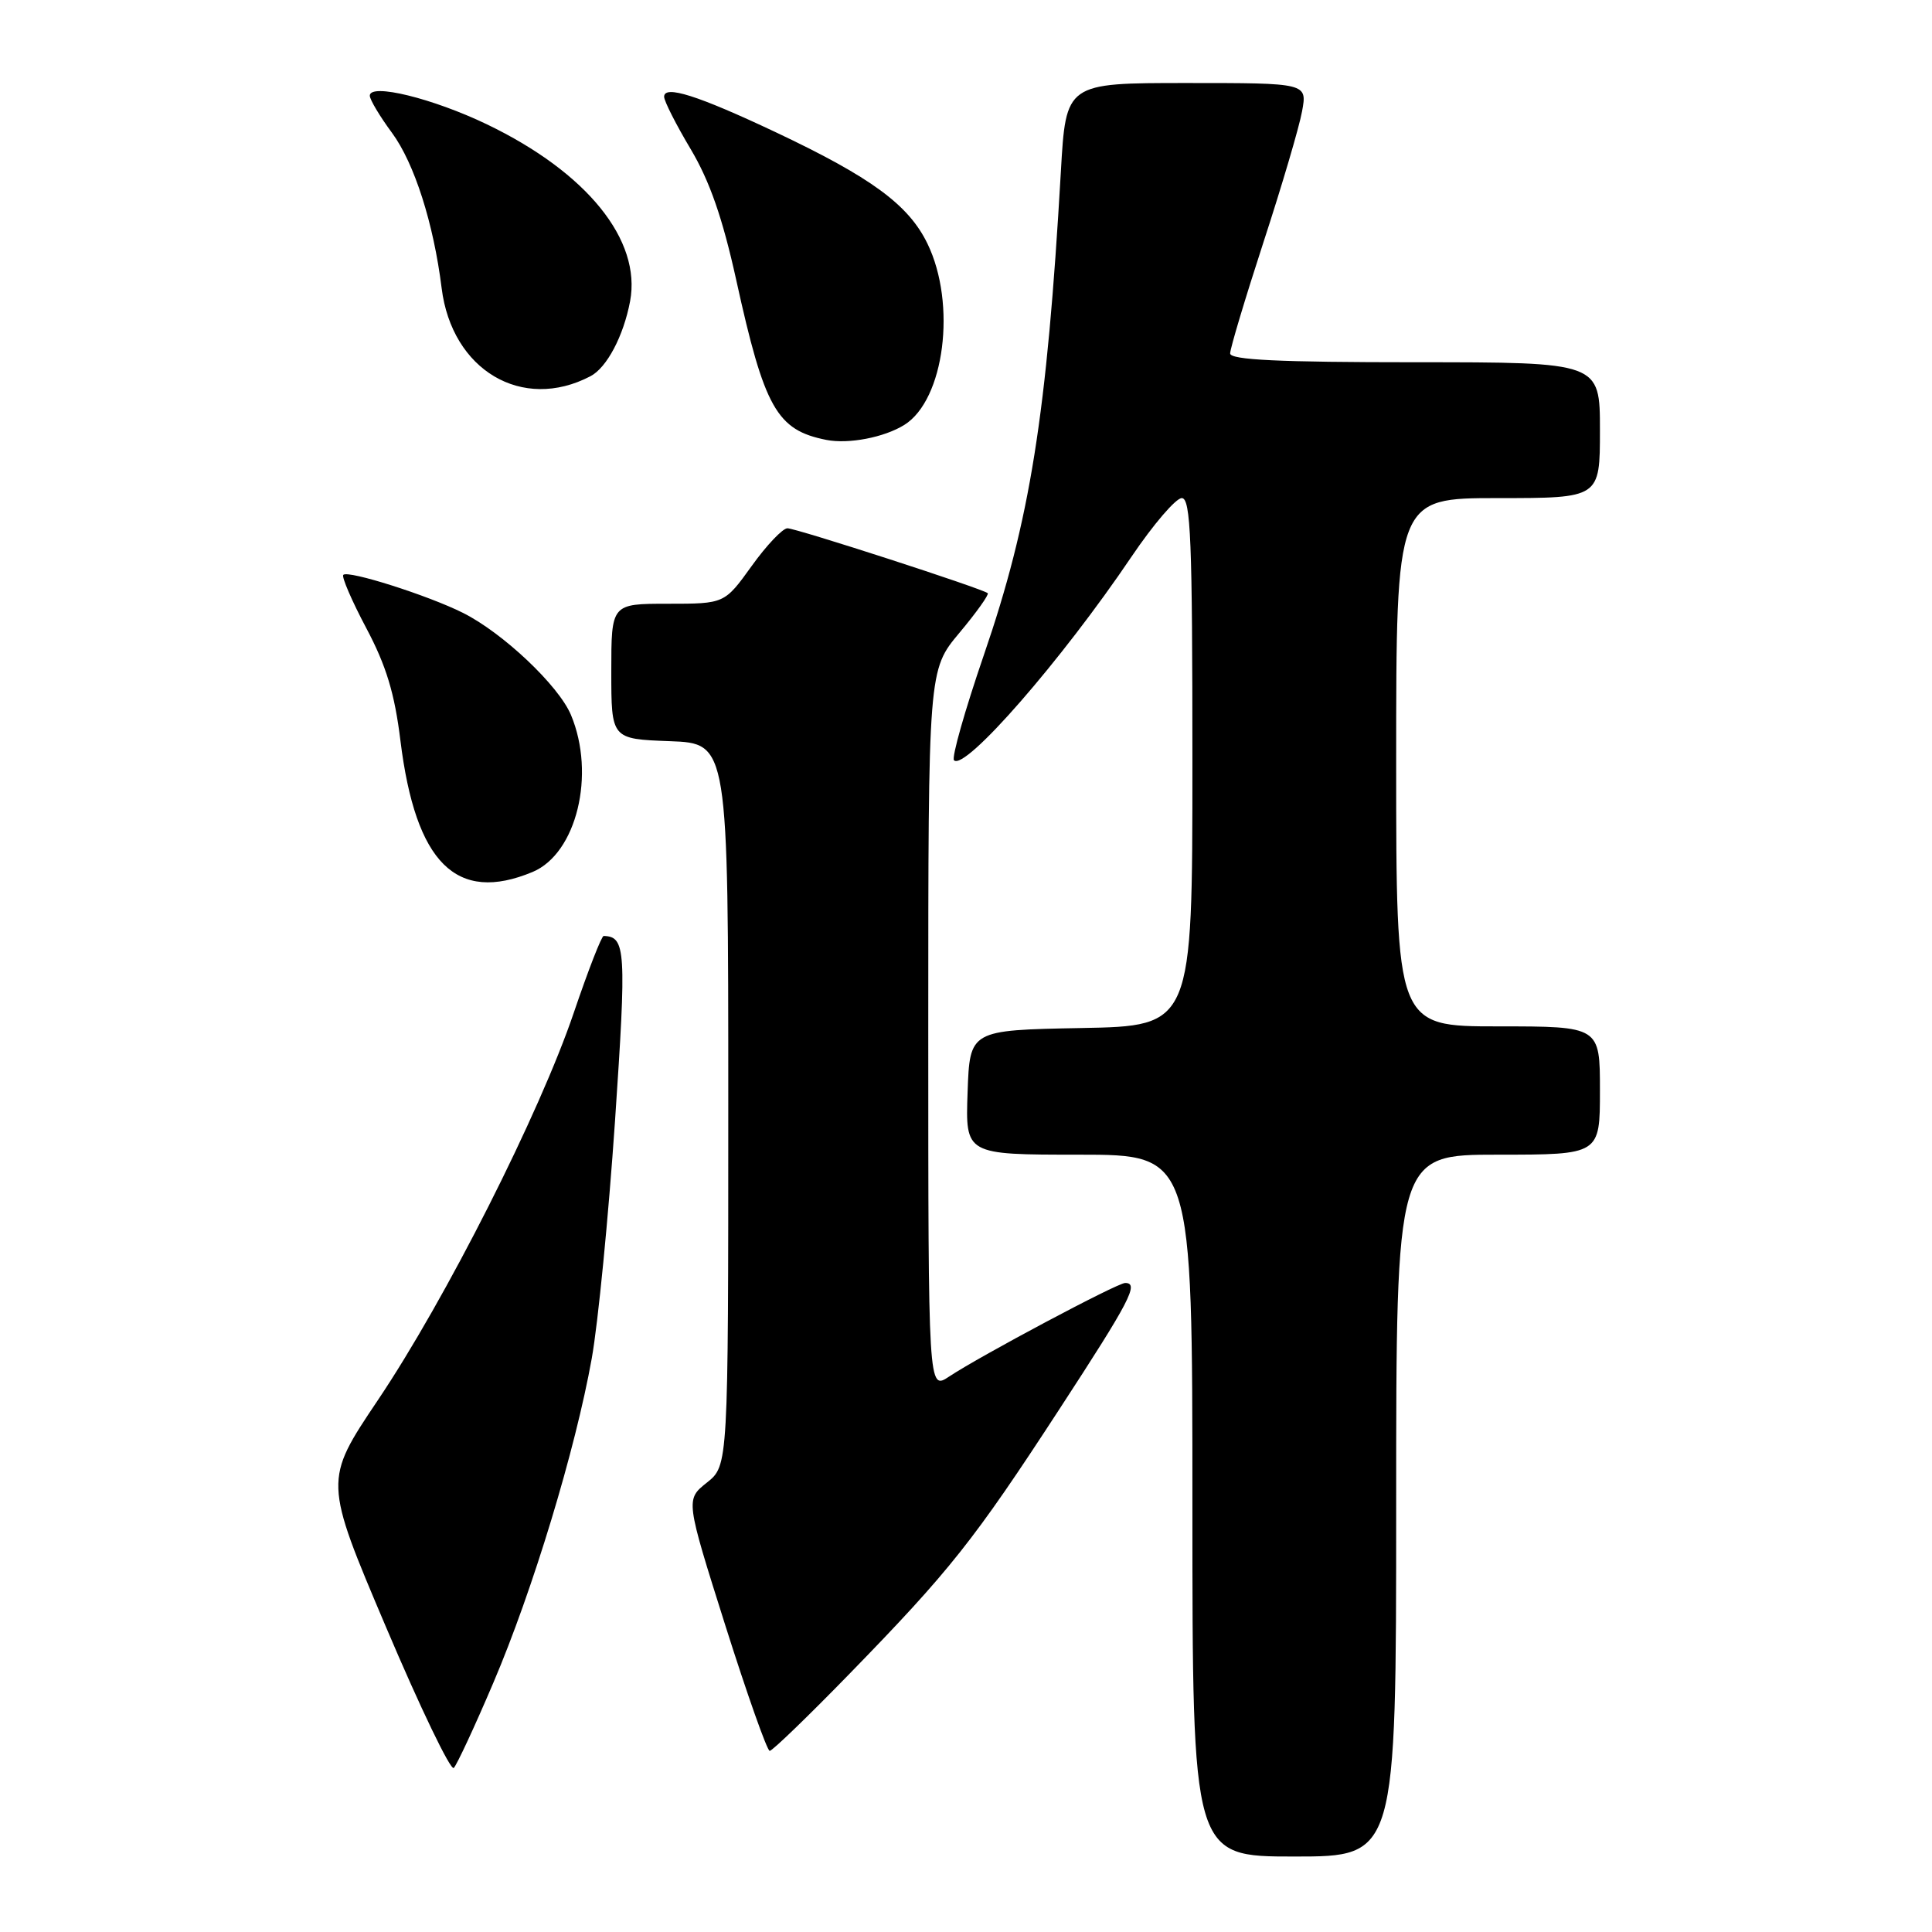 <?xml version="1.0" encoding="UTF-8" standalone="no"?>
<!DOCTYPE svg PUBLIC "-//W3C//DTD SVG 1.1//EN" "http://www.w3.org/Graphics/SVG/1.1/DTD/svg11.dtd" >
<svg xmlns="http://www.w3.org/2000/svg" xmlns:xlink="http://www.w3.org/1999/xlink" version="1.1" viewBox="0 0 256 256">
 <g >
 <path fill="currentColor"
d=" M 185.00 199.50 C 185.00 153.00 185.00 153.00 198.50 153.00 C 212.00 153.00 212.00 153.00 212.00 144.50 C 212.00 136.00 212.00 136.00 198.50 136.00 C 185.00 136.00 185.00 136.00 185.00 101.00 C 185.00 66.00 185.00 66.00 198.50 66.00 C 212.00 66.00 212.00 66.00 212.00 57.00 C 212.00 48.00 212.00 48.00 187.50 48.00 C 169.47 48.00 163.00 47.69 163.00 46.83 C 163.00 46.19 164.99 39.55 167.42 32.08 C 169.86 24.61 172.16 16.81 172.53 14.75 C 173.22 11.00 173.22 11.00 157.23 11.00 C 141.24 11.00 141.24 11.00 140.57 22.75 C 138.72 54.99 136.50 68.96 130.36 86.81 C 127.85 94.13 126.07 100.40 126.41 100.74 C 127.85 102.19 140.67 87.49 149.94 73.75 C 152.82 69.49 155.81 66.00 156.59 66.00 C 157.78 66.00 158.00 71.52 158.00 100.97 C 158.00 135.95 158.00 135.95 143.25 136.22 C 128.50 136.50 128.50 136.50 128.21 144.75 C 127.92 153.00 127.92 153.00 142.96 153.00 C 158.00 153.00 158.00 153.00 158.00 199.50 C 158.00 246.00 158.00 246.00 171.50 246.00 C 185.00 246.00 185.00 246.00 185.00 199.50 Z  M 65.36 223.00 C 70.59 210.75 76.25 192.08 78.41 180.00 C 79.25 175.32 80.63 161.18 81.49 148.57 C 83.03 125.85 82.92 124.10 79.99 124.02 C 79.71 124.01 77.94 128.57 76.04 134.16 C 71.53 147.48 59.05 172.18 50.06 185.54 C 42.91 196.19 42.91 196.19 51.15 215.60 C 55.68 226.28 59.72 234.67 60.13 234.26 C 60.54 233.84 62.90 228.78 65.36 223.00 Z  M 112.60 221.75 C 125.87 208.12 129.04 204.13 140.37 186.73 C 149.76 172.33 150.97 170.00 149.09 170.00 C 148.05 170.00 129.94 179.63 125.75 182.41 C 123.00 184.23 123.00 184.23 123.00 136.50 C 123.00 88.78 123.00 88.78 127.13 83.85 C 129.40 81.14 131.08 78.77 130.88 78.60 C 130.17 77.99 105.50 70.00 104.34 70.00 C 103.71 70.00 101.57 72.25 99.60 75.00 C 96.00 80.00 96.00 80.00 88.50 80.00 C 81.00 80.00 81.00 80.00 81.00 88.96 C 81.00 97.92 81.00 97.92 88.75 98.21 C 96.50 98.50 96.50 98.50 96.50 146.35 C 96.50 194.19 96.50 194.19 93.67 196.45 C 90.84 198.70 90.84 198.70 96.10 215.35 C 99.00 224.51 101.65 232.00 101.99 232.00 C 102.34 232.00 107.11 227.39 112.60 221.75 Z  M 70.57 115.54 C 76.40 113.10 78.96 102.61 75.65 94.72 C 74.01 90.83 66.64 83.86 61.35 81.21 C 56.72 78.89 46.14 75.53 45.49 76.17 C 45.24 76.42 46.61 79.60 48.53 83.22 C 51.17 88.19 52.29 91.86 53.06 98.15 C 55.07 114.39 60.48 119.75 70.57 115.54 Z  M 119.83 56.30 C 125.15 52.98 126.77 40.29 122.90 32.30 C 120.40 27.13 115.45 23.50 102.68 17.47 C 92.46 12.65 88.00 11.23 88.00 12.82 C 88.00 13.39 89.58 16.51 91.52 19.76 C 94.04 24.00 95.74 28.88 97.55 37.08 C 101.29 54.09 102.92 56.99 109.50 58.29 C 112.44 58.87 117.17 57.96 119.83 56.30 Z  M 78.24 49.85 C 80.41 48.72 82.62 44.52 83.49 39.92 C 85.01 31.80 77.77 22.85 64.53 16.48 C 57.35 13.03 49.00 10.98 49.00 12.68 C 49.00 13.19 50.32 15.41 51.94 17.60 C 54.91 21.64 57.45 29.59 58.52 38.18 C 59.87 49.06 69.20 54.59 78.24 49.85 Z "/>
</g>
</svg>